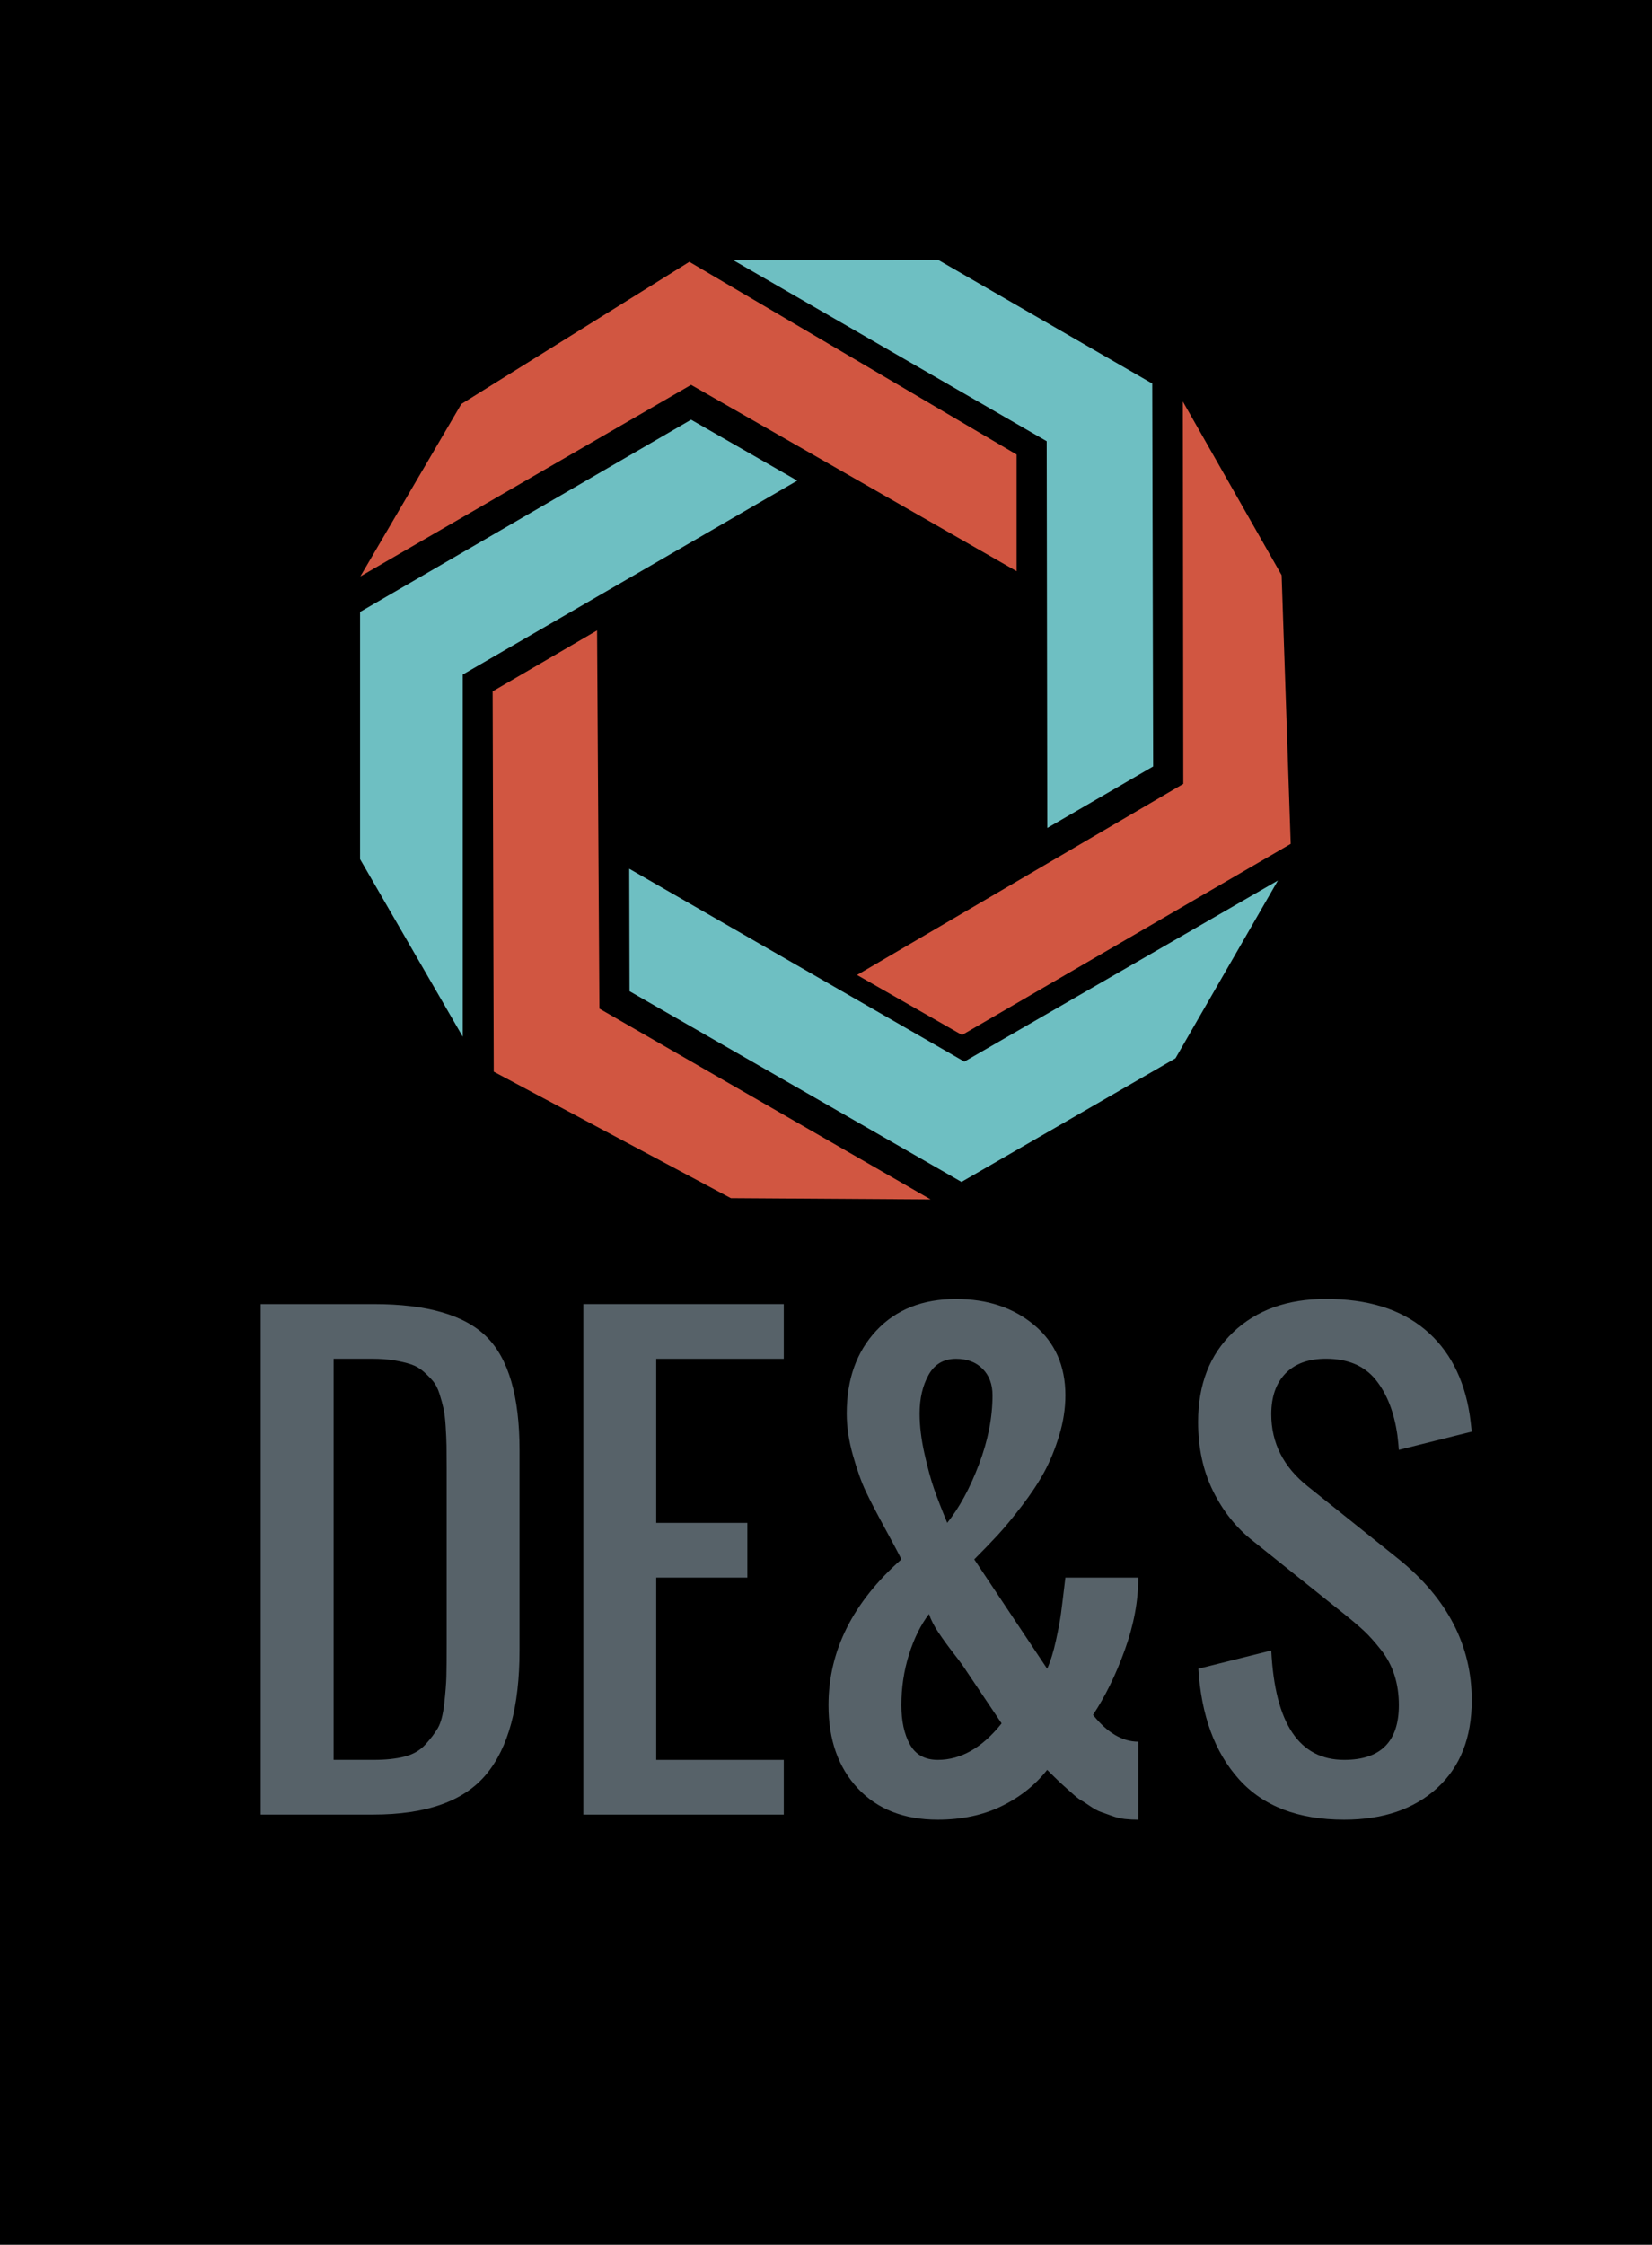 <?xml version="1.0" encoding="utf-8"?>
<!-- Generator: Adobe Illustrator 26.0.3, SVG Export Plug-In . SVG Version: 6.00 Build 0)  -->
<!DOCTYPE svg PUBLIC "-//W3C//DTD SVG 1.1//EN" "http://www.w3.org/Graphics/SVG/1.1/DTD/svg11.dtd">
<svg version="1.1" xmlns:x="http://ns.adobe.com/Extensibility/1.0/" xmlns:i="http://ns.adobe.com/AdobeIllustrator/10.0/" xmlns:graph="http://ns.adobe.com/Graphs/1.0/"
	 xmlns="http://www.w3.org/2000/svg" xmlns:xlink="http://www.w3.org/1999/xlink" x="0px" y="0px" viewBox="0 0 949 1289"
	 style="enable-background:new 0 0 949 1289;" xml:space="preserve">
<style type="text/css">
	.st0{fill:none;}
	.st1{fill:#576269;}
	.st2{fill:#6EBFC2;}
	.st3{fill:#D15641;}
</style>
<g id="Слой_2">
	<rect width="949" height="1289"/>
	<g>
		<rect x="128.82" y="749" class="st0" width="739.18" height="360"/>
		<path class="st1" d="M149.76,1041.96V748.84h64.94c30.64,0,52.26,6.27,64.86,18.81c12.6,12.54,18.89,34.19,18.89,64.94v115.16
			c0,32.17-6.41,55.92-19.22,71.24c-12.81,15.32-34.43,22.98-64.86,22.98H149.76z M191.64,1010.55h23.06
			c6.87,0,12.76-0.63,17.67-1.88c4.91-1.25,8.89-3.54,11.94-6.87c3.05-3.33,5.45-6.49,7.2-9.49c1.74-3,2.97-7.66,3.68-13.99
			c0.71-6.32,1.12-11.53,1.23-15.62c0.11-4.09,0.16-10.44,0.16-19.06c0-2.83,0-4.96,0-6.38v-94.22c0-5.34-0.03-9.59-0.08-12.76
			c-0.06-3.16-0.22-6.9-0.49-11.21c-0.27-4.31-0.68-7.71-1.23-10.22c-0.55-2.51-1.31-5.32-2.29-8.42c-0.98-3.11-2.21-5.53-3.68-7.28
			c-1.47-1.74-3.27-3.57-5.4-5.48c-2.13-1.91-4.58-3.33-7.36-4.25c-2.78-0.92-6.03-1.69-9.73-2.29c-3.71-0.6-7.85-0.9-12.43-0.9
			h-22.25V1010.55z"/>
		<path class="st1" d="M335.09,1041.96V748.84h115.16v31.41h-73.28v94.22h52.34v31.41h-52.34v104.69h73.28v31.41H335.09z"/>
		<path class="st1" d="M538.74,1044.91c-19.41,0-34.73-6-45.96-17.99c-11.23-11.99-16.85-27.92-16.85-47.76
			c0-31.19,13.96-59.1,41.88-83.75c-1.53-3.16-4.69-9.13-9.49-17.91c-4.8-8.78-8.45-15.81-10.96-21.1
			c-2.51-5.29-4.96-12.16-7.36-20.61c-2.4-8.45-3.6-16.49-3.6-24.13c0-19.63,5.67-35.5,17.01-47.6
			c11.34-12.11,26.61-18.16,45.8-18.16c17.99,0,32.96,4.99,44.9,14.97c11.94,9.98,17.91,23.42,17.91,40.32
			c0,7.63-1.2,15.38-3.6,23.23c-2.4,7.85-5.26,14.83-8.59,20.94c-3.33,6.11-7.61,12.57-12.84,19.38
			c-5.23,6.82-9.79,12.32-13.66,16.52c-3.87,4.2-8.42,8.92-13.66,14.15l41.88,62.81c1.96-4.36,3.65-9.81,5.07-16.36
			c1.42-6.54,2.37-11.64,2.86-15.29c0.49-3.65,1.33-10.55,2.54-20.69h41.88c0,13.31-2.56,27.1-7.69,41.38
			c-5.13,14.29-11.23,26.77-18.32,37.46c8.18,10.25,16.85,15.38,26.01,15.38v44.82c-2.73,0-5.32-0.14-7.77-0.41
			c-2.45-0.27-4.94-0.87-7.44-1.8c-2.51-0.93-4.64-1.69-6.38-2.29c-1.75-0.6-3.84-1.74-6.3-3.44c-2.45-1.69-4.23-2.83-5.32-3.43
			c-1.09-0.6-2.89-2.04-5.4-4.33c-2.51-2.29-4.04-3.65-4.58-4.09c-0.55-0.43-2.18-1.99-4.91-4.66c-2.73-2.67-4.15-4.06-4.25-4.17
			c-6.87,8.73-15.62,15.68-26.25,20.86C564.67,1042.31,552.48,1044.91,538.74,1044.91z M538.74,1010.55
			c13.3,0,25.52-6.98,36.64-20.94l-20.12-29.93c-1.42-2.29-3.84-5.64-7.28-10.06c-3.44-4.42-6.41-8.51-8.92-12.27
			c-2.51-3.76-4.31-7.28-5.4-10.55c-4.8,6.33-8.64,14.12-11.53,23.39c-2.89,9.27-4.33,18.92-4.33,28.95
			c0,9.16,1.64,16.68,4.91,22.57S531.32,1010.55,538.74,1010.55z M544.14,874.46c6.98-8.72,13.06-19.93,18.24-33.61
			c5.18-13.68,7.77-26.91,7.77-39.67c0-6.32-1.91-11.39-5.72-15.21c-3.82-3.82-8.89-5.72-15.21-5.72c-7.09,0-12.35,3.08-15.79,9.24
			c-3.43,6.16-5.15,13.55-5.15,22.16c0,7.09,0.92,14.78,2.78,23.06c1.85,8.29,3.71,15.08,5.56,20.36
			C538.47,860.37,540.97,866.83,544.14,874.46z"/>
		<path class="st1" d="M772.16,1044.91c-26.39,0-46.54-7.74-60.44-23.23c-13.9-15.48-21.67-36.64-23.31-63.47l41.88-10.47
			c2.07,41.88,16.03,62.81,41.88,62.81c20.94,0,31.41-10.47,31.41-31.41c0-6.22-0.85-11.97-2.54-17.26
			c-1.69-5.29-4.28-10.14-7.77-14.56c-3.49-4.42-6.65-7.96-9.49-10.63c-2.84-2.67-6.71-5.97-11.61-9.9l-52.34-41.88
			c-9.6-7.52-17.26-17.09-22.98-28.71c-5.73-11.61-8.59-24.83-8.59-39.67c0-21.59,6.71-38.77,20.12-51.53
			c13.41-12.76,31.19-19.14,53.32-19.14c23.77,0,42.67,5.81,56.68,17.42c14.01,11.61,22.66,28.05,25.93,49.32
			c0.33,2.29,0.71,5.45,1.14,9.49l-41.88,10.47c-0.11-1.85-0.38-4.63-0.82-8.34c-1.86-13.3-6.03-23.96-12.51-31.98
			c-6.49-8.01-16-12.02-28.54-12.02c-10.03,0-17.78,2.81-23.23,8.42c-5.46,5.62-8.18,13.44-8.18,23.47
			c0,16.47,6.98,30.26,20.94,41.38l52.34,41.88c27.92,22.57,41.88,49.56,41.88,80.97c0,21.49-6.62,38.28-19.87,50.38
			C812.32,1038.85,794.51,1044.91,772.16,1044.91z"/>
	</g>
	<g>
		<g>
			<polygon class="st2" points="265.84,595.34 206.84,493.34 206.84,351.39 397,241 458,276 265.84,387.34 			"/>
			<polygon class="st3" points="207,331 265,232 396,150.34 584,261 584,328 397,221 			"/>
		</g>
		<polygon class="st2" points="734.1,505.6 675.26,607.7 552.33,678.67 361.65,569.18 361.47,498.85 553.97,609.6 		"/>
		<polygon class="st3" points="534.6,688.73 419.86,688 283.64,615.38 283,397 343,362 344.33,579.18 		"/>
		<polygon class="st2" points="421.15,149.35 538.98,149.25 661.91,220.23 662.43,440.11 601.62,475.43 601.28,253.35 		"/>
		<polygon class="st3" points="679.49,230.56 736.23,330.29 741.45,484.57 552.64,594.31 492.33,559.85 679.75,450.11 		"/>
	</g>
</g>
<g id="Слой_3">
	<g>
	</g>
	<g>
	</g>
	<g>
	</g>
	<g>
	</g>
	<g>
	</g>
	<g>
	</g>
	<g>
	</g>
	<g>
	</g>
	<g>
	</g>
	<g>
	</g>
	<g>
	</g>
</g>
</svg>
